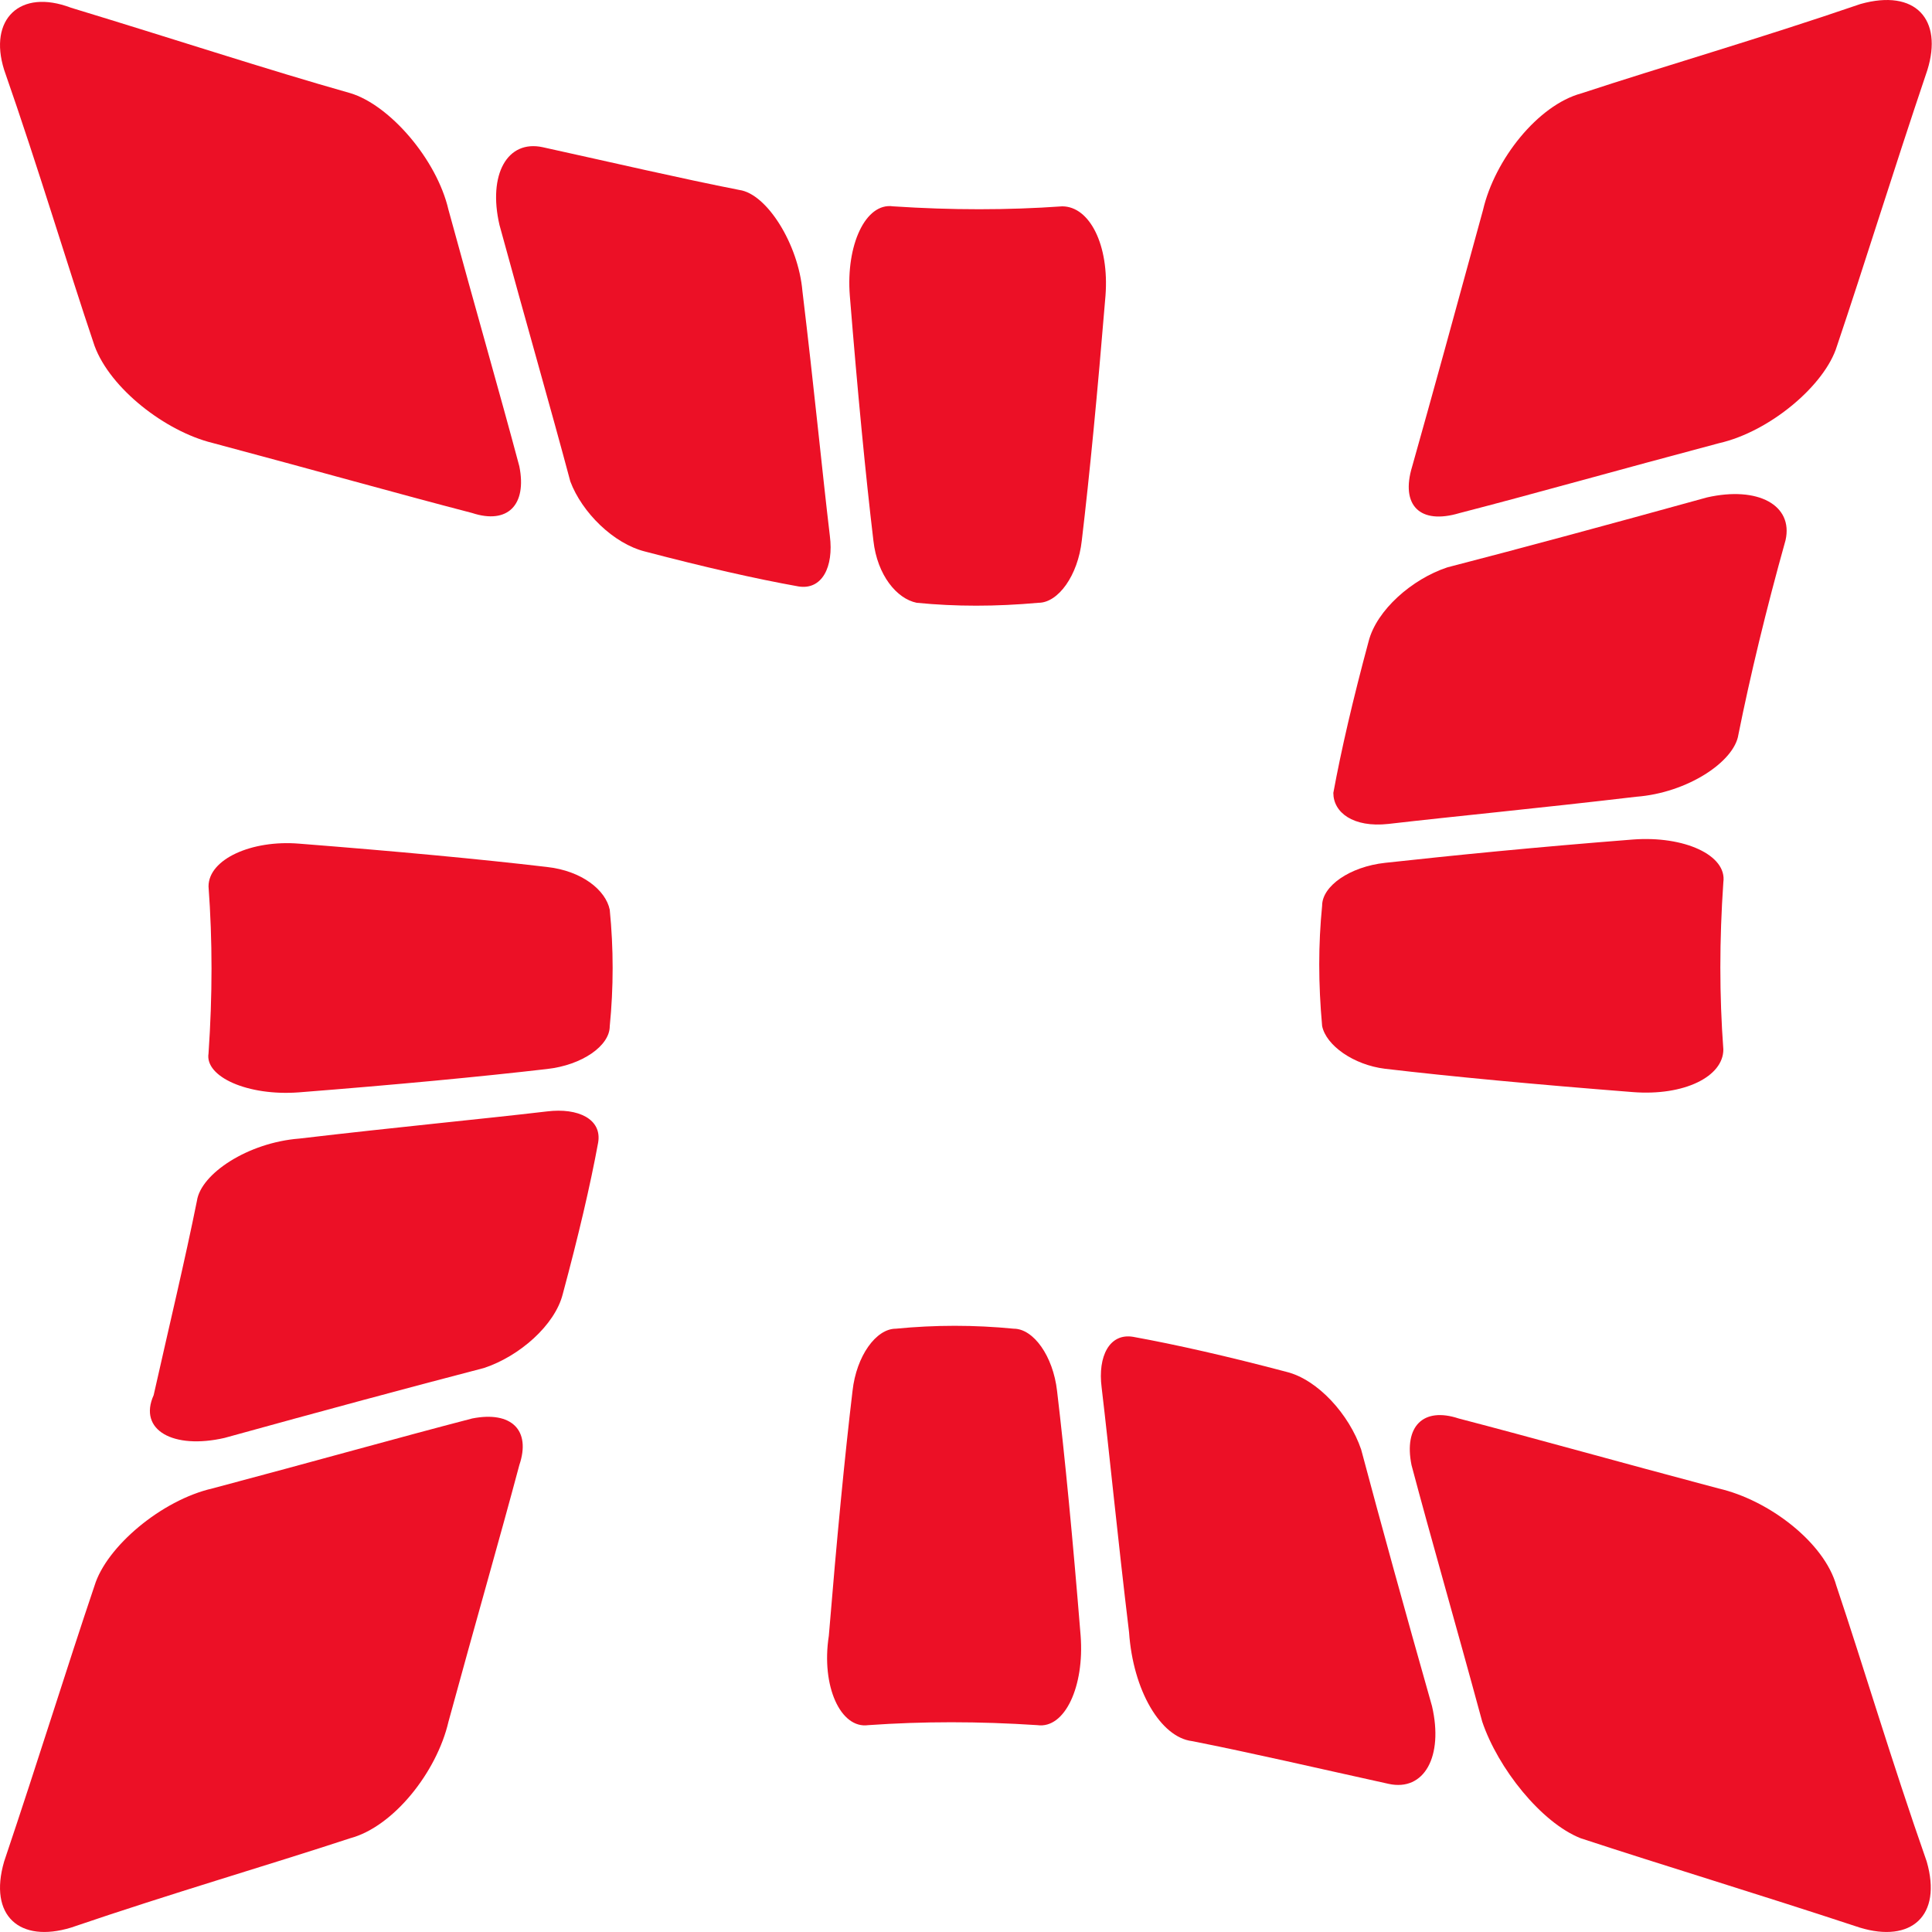 <svg width="15" height="15" viewBox="0 0 15 15" fill="none" xmlns="http://www.w3.org/2000/svg">
<path d="M12.272 14.272C12.913 14.483 13.615 14.694 14.44 14.966C14.837 15.087 15.081 14.876 14.959 14.453C14.684 13.668 14.47 12.944 14.257 12.31C14.165 11.979 13.738 11.647 13.341 11.556C12.547 11.345 11.905 11.164 11.325 11.013C11.05 10.922 10.898 11.073 10.959 11.375C11.111 11.948 11.295 12.582 11.508 13.367C11.63 13.729 11.966 14.151 12.272 14.272Z" fill="#EC1026"/>
<path d="M11.33 3.984C11.911 3.834 12.552 3.652 13.346 3.441C13.743 3.351 14.17 2.989 14.262 2.687C14.476 2.053 14.689 1.359 14.964 0.544C15.086 0.152 14.873 -0.089 14.445 0.031C13.651 0.303 12.918 0.514 12.277 0.725C11.941 0.816 11.605 1.238 11.514 1.631C11.3 2.415 11.117 3.079 10.964 3.622C10.872 3.924 11.025 4.075 11.33 3.984Z" fill="#EC1026"/>
<path d="M10.779 6.397C11.298 6.337 11.94 6.276 12.703 6.186C13.1 6.156 13.466 5.914 13.497 5.703C13.588 5.25 13.711 4.737 13.863 4.194C13.924 3.923 13.65 3.772 13.253 3.862C12.489 4.073 11.817 4.255 11.237 4.405C10.962 4.496 10.688 4.737 10.626 4.979C10.504 5.431 10.413 5.824 10.352 6.156C10.352 6.307 10.504 6.427 10.779 6.397Z" fill="#EC1026"/>
<path d="M10.754 8.298C11.273 8.359 11.914 8.419 12.678 8.479C13.075 8.51 13.38 8.359 13.38 8.148C13.349 7.725 13.349 7.303 13.38 6.85C13.41 6.639 13.075 6.488 12.678 6.518C11.914 6.578 11.303 6.639 10.754 6.699C10.479 6.729 10.265 6.88 10.265 7.031C10.235 7.333 10.235 7.635 10.265 7.966C10.296 8.117 10.509 8.268 10.754 8.298Z" fill="#EC1026"/>
<path d="M7.117 4.68C7.422 4.71 7.728 4.71 8.063 4.68C8.216 4.68 8.369 4.468 8.399 4.197C8.46 3.684 8.521 3.05 8.583 2.296C8.613 1.903 8.46 1.602 8.247 1.602C7.819 1.632 7.392 1.632 6.934 1.602C6.72 1.571 6.567 1.903 6.598 2.296C6.659 3.05 6.72 3.684 6.781 4.197C6.811 4.468 6.964 4.649 7.117 4.68Z" fill="#EC1026"/>
<path d="M6.741 13.394C7.168 13.364 7.596 13.364 8.054 13.394C8.268 13.424 8.42 13.092 8.39 12.7C8.329 11.946 8.268 11.312 8.207 10.799C8.176 10.527 8.023 10.316 7.871 10.316C7.565 10.286 7.26 10.286 6.955 10.316C6.802 10.316 6.649 10.527 6.619 10.799C6.558 11.312 6.497 11.946 6.435 12.7C6.374 13.092 6.527 13.424 6.741 13.394Z" fill="#EC1026"/>
<path d="M9.255 13.518C9.713 13.608 10.232 13.729 10.782 13.85C11.057 13.91 11.209 13.638 11.118 13.246C10.904 12.492 10.721 11.828 10.568 11.254C10.476 10.983 10.232 10.711 9.988 10.651C9.53 10.53 9.133 10.44 8.797 10.379C8.614 10.349 8.522 10.53 8.553 10.772C8.614 11.285 8.675 11.918 8.766 12.673C8.797 13.125 9.011 13.488 9.255 13.518Z" fill="#EC1026"/>
<path d="M5.008 4.282C5.466 4.402 5.863 4.493 6.199 4.553C6.382 4.583 6.474 4.402 6.443 4.161C6.382 3.648 6.321 3.014 6.23 2.26C6.199 1.898 5.955 1.505 5.741 1.475C5.283 1.385 4.764 1.264 4.214 1.143C3.939 1.083 3.787 1.354 3.878 1.747C4.092 2.531 4.275 3.165 4.428 3.738C4.519 3.98 4.764 4.221 5.008 4.282Z" fill="#EC1026"/>
<path d="M1.65 3.439C2.444 3.651 3.085 3.832 3.666 3.983C3.94 4.073 4.093 3.922 4.032 3.62C3.879 3.047 3.696 2.413 3.482 1.629C3.391 1.236 3.024 0.814 2.719 0.723C2.078 0.542 1.345 0.301 0.551 0.06C0.154 -0.091 -0.091 0.15 0.032 0.542C0.306 1.327 0.52 2.051 0.734 2.685C0.856 3.017 1.284 3.349 1.65 3.439Z" fill="#EC1026"/>
<path d="M2.321 8.481C3.085 8.421 3.726 8.36 4.245 8.3C4.52 8.27 4.734 8.119 4.734 7.968C4.764 7.666 4.764 7.365 4.734 7.063C4.703 6.912 4.52 6.761 4.245 6.731C3.726 6.67 3.085 6.61 2.321 6.55C1.955 6.52 1.619 6.67 1.619 6.882C1.65 7.304 1.65 7.727 1.619 8.179C1.589 8.36 1.924 8.511 2.321 8.481Z" fill="#EC1026"/>
<path d="M0.551 14.966C1.345 14.695 2.078 14.483 2.719 14.272C3.055 14.182 3.391 13.759 3.482 13.367C3.696 12.582 3.879 11.949 4.032 11.375C4.124 11.104 3.971 10.953 3.666 11.013C3.085 11.164 2.444 11.345 1.65 11.556C1.253 11.647 0.826 12.009 0.734 12.311C0.52 12.944 0.306 13.639 0.032 14.453C-0.091 14.876 0.154 15.087 0.551 14.966Z" fill="#EC1026"/>
<path d="M1.743 11.164C2.506 10.953 3.178 10.772 3.758 10.621C4.033 10.53 4.308 10.289 4.369 10.048C4.491 9.595 4.583 9.203 4.644 8.871C4.675 8.69 4.491 8.599 4.247 8.629C3.728 8.69 3.087 8.75 2.323 8.84C1.926 8.871 1.56 9.112 1.529 9.323C1.438 9.776 1.315 10.289 1.193 10.832C1.071 11.104 1.346 11.255 1.743 11.164Z" fill="#EC1026"/>
</svg>
